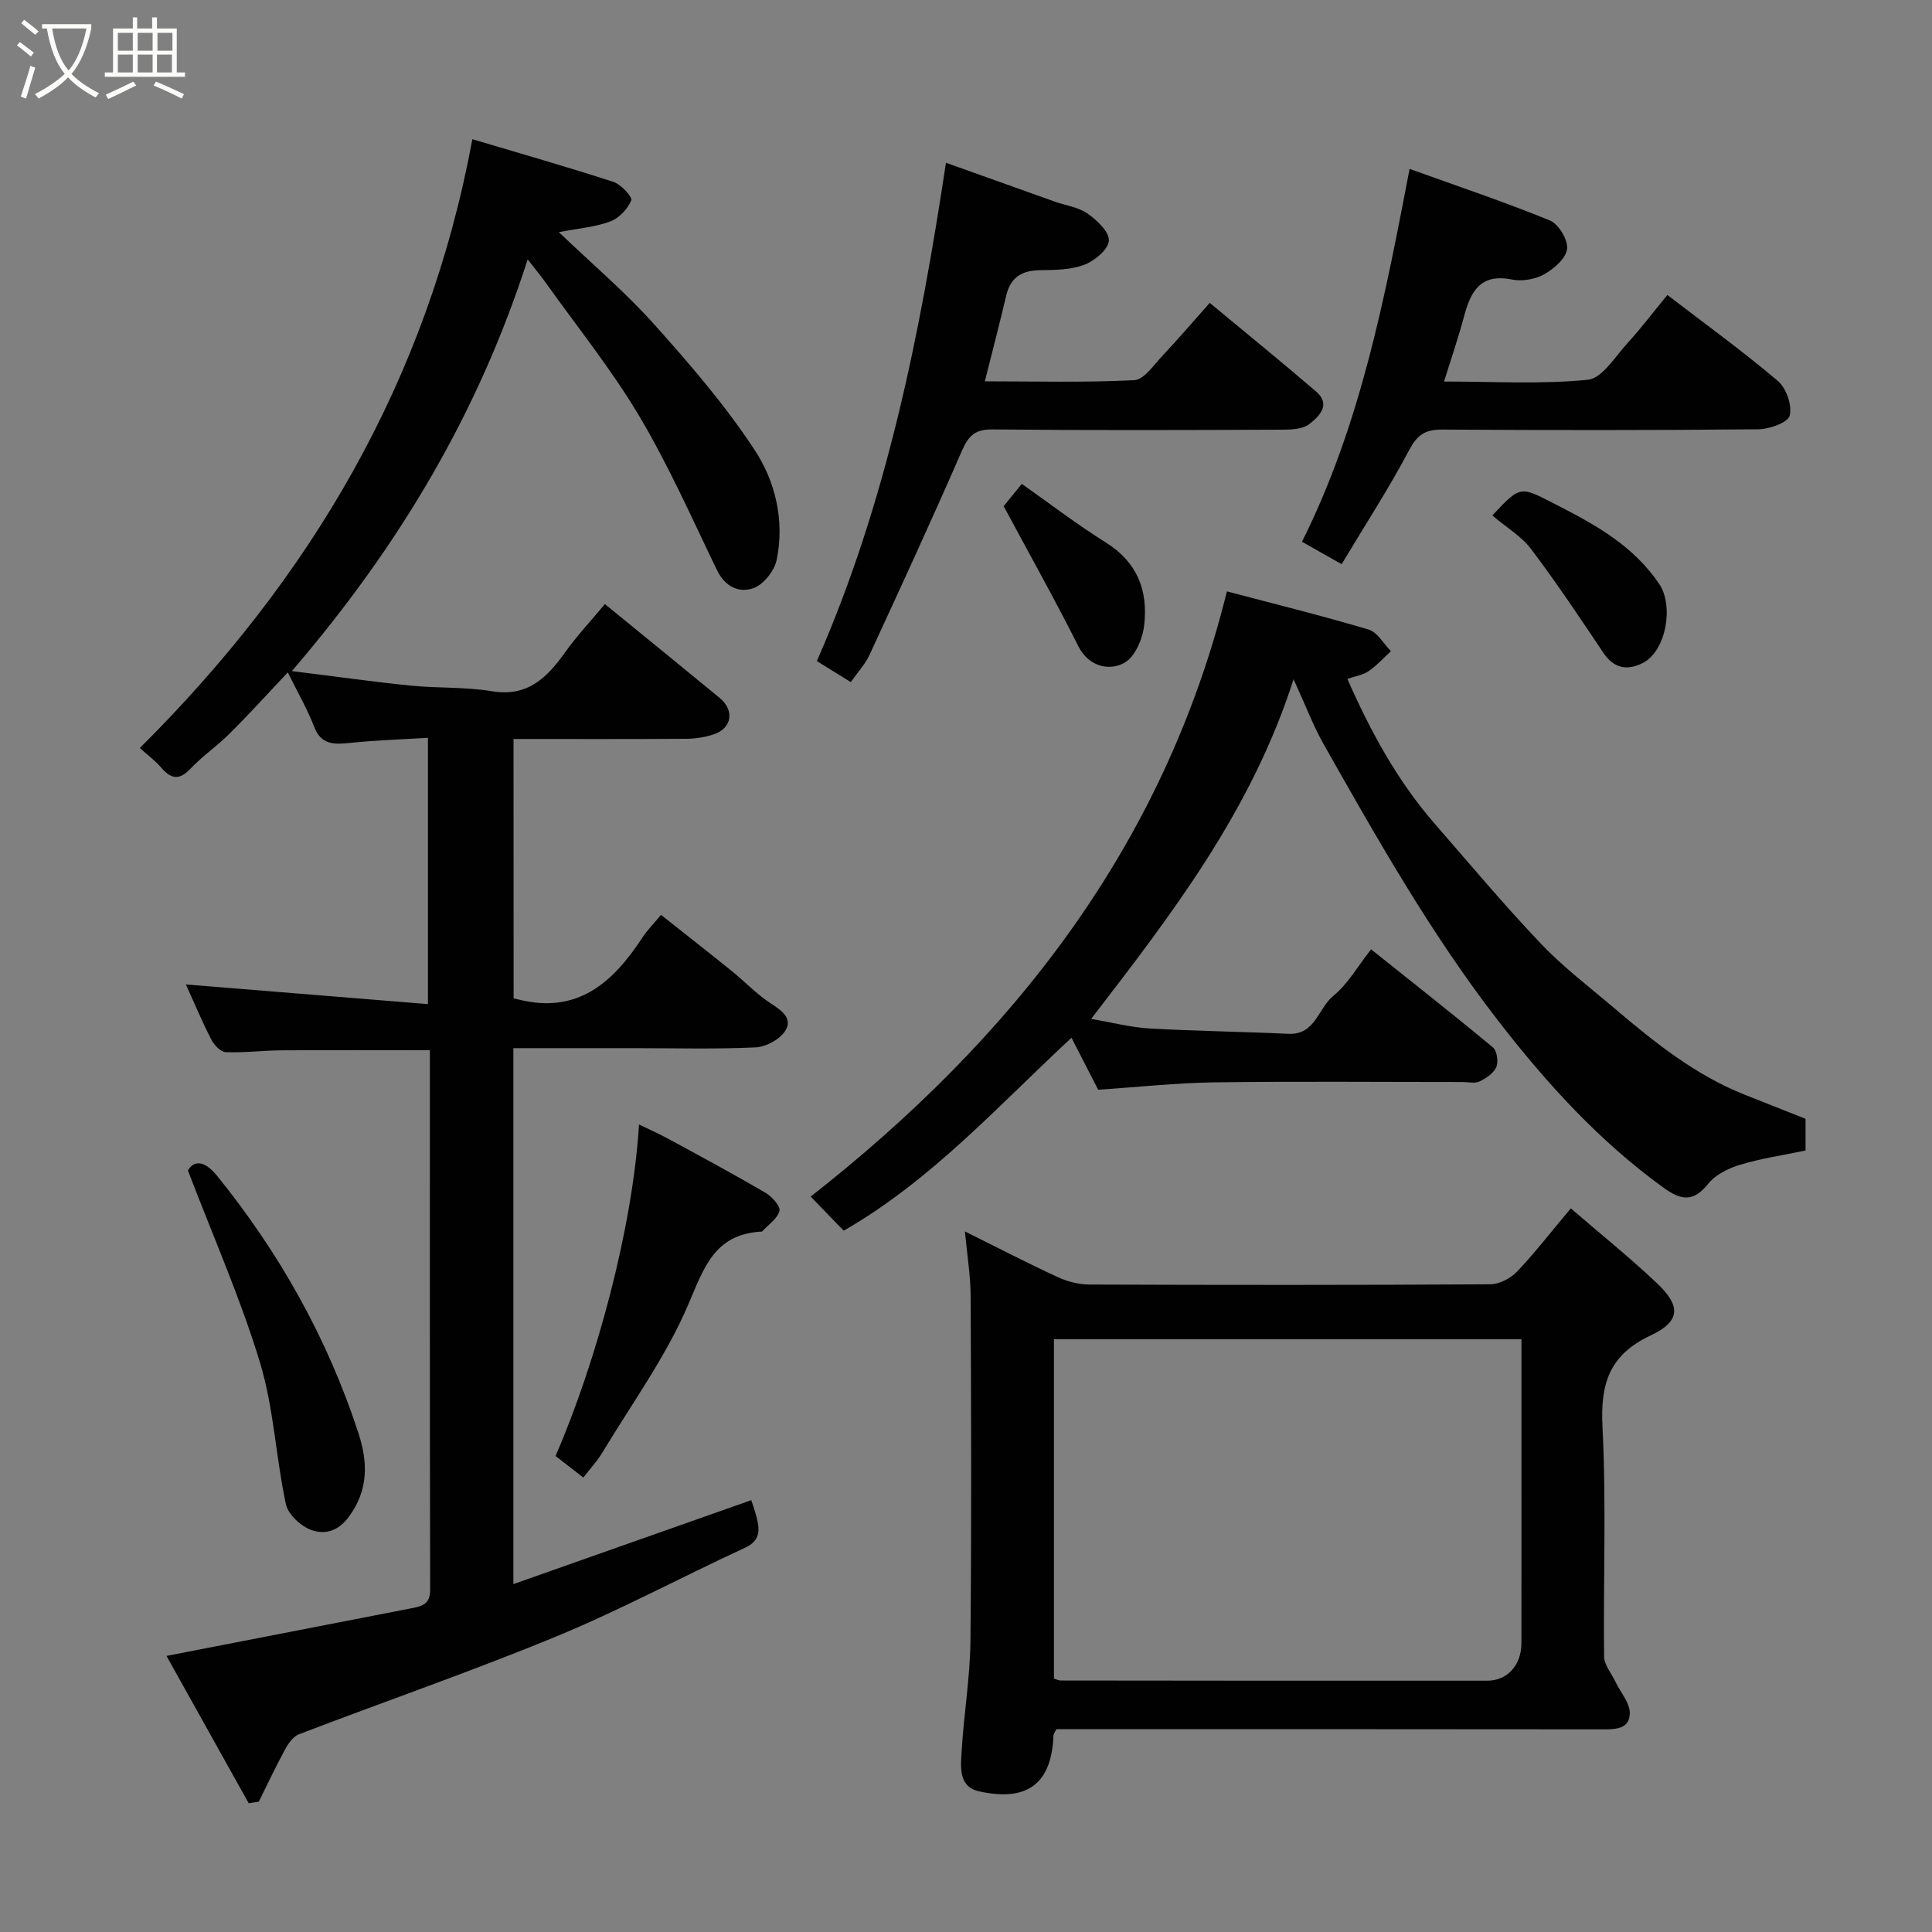 <svg enable-background="new 0 0 400 400" viewBox="0 0 400 400" xmlns="http://www.w3.org/2000/svg"><rect x="0" y="0" width="400" height="400" fill="#808080" stroke="none"/><path d="m6.4 11.7c-1-.8-1.9-1.6-2.9-2.3l.6-.7c.9.7 1.9 1.4 2.9 2.2zm-2.1 8.3c.7-2.1 1.4-4.2 2-6.4.2.1.6.3 1 .4-.7 2.3-1.3 4.4-1.9 6.4zm3-12.8c-1.1-.9-2.1-1.7-2.9-2.4l.6-.7c1 .8 2 1.5 3 2.4zm1.4-1.3v-.9h10.2v.9c-.9 4.2-2.3 7.3-4.1 9.4 1.3 1.4 3.2 2.7 5.7 4-.2.2-.4.5-.7.9-2.5-1.4-4.4-2.7-5.7-4.2-1.4 1.5-3.5 3-6.1 4.4 0 0 0 0-.1-.1-.3-.4-.5-.7-.7-.8 2.7-1.4 4.7-2.8 6.2-4.2-1.8-2.2-3-5.3-3.7-9.4zm9.2 0h-7.1c.6 3.8 1.7 6.7 3.4 8.7 1.7-2 2.9-4.8 3.7-8.7z" fill="#fbfcfa"/><path d="m31.6 3.6h.9v2.3h4.1v9.1h1.7v.9h-16.6v-.9h1.7v-9.1h4.1v-2.3h.9v2.3h3.1v-2.3zm-4 13.3.6.8c-1.9.9-3.8 1.9-5.8 2.8-.2-.3-.3-.6-.5-.9 2-.9 3.9-1.8 5.7-2.7zm-3.2-10.1v3.7h3.1v-3.7zm0 4.5v3.7h3.1v-3.7zm4.1-4.5v3.7h3.1v-3.7zm0 4.5v3.7h3.1v-3.7zm9.1 9.1c-2.1-1.1-4.1-2-5.8-2.7l.5-.8c2.2.9 4.1 1.8 5.8 2.6zm-1.9-13.6h-3.1v3.7h3.1zm-3.2 4.5v3.7h3.1v-3.7z" fill="#fbfcfa"/><g fill="#010101"><path d="m106.34 206.72c.6.12.76.15.92.19 12.27 3.15 19.66-3.48 25.75-12.81.98-1.5 2.27-2.78 3.84-4.69 5.05 4 9.91 7.8 14.71 11.68 2.69 2.17 5.09 4.75 7.97 6.62 2.3 1.49 4.65 3.13 3.06 5.69-1.11 1.78-3.98 3.35-6.14 3.45-8.31.39-16.66.16-24.99.16-8.3 0-16.6 0-25.17 0v110.96c16.49-5.82 32.85-11.59 49.26-17.38.37 1.19.85 2.49 1.17 3.84.62 2.58.57 4.62-2.5 6.03-13.03 6.01-25.71 12.84-38.95 18.31-17.59 7.26-35.6 13.48-53.37 20.29-1.21.46-2.24 1.95-2.91 3.2-1.92 3.52-3.62 7.17-5.41 10.76-.7.11-1.39.22-2.09.32-5.64-10.1-11.27-20.2-17.02-30.5 17.36-3.38 33.95-6.61 50.54-9.83 2.18-.42 4.05-.76 4.05-3.8-.09-37.16-.06-74.31-.06-111.77-10.44 0-20.66-.05-30.88.02-3.8.03-7.6.54-11.38.38-1.05-.04-2.42-1.49-3-2.62-1.93-3.77-3.57-7.69-5.25-11.4 16.57 1.34 33.1 2.69 50.11 4.07 0-18.79 0-36.51 0-55.13-5.29.32-10.67.49-16.01 1.04-3.35.35-6.1.52-7.59-3.42-1.32-3.48-3.23-6.74-5.41-11.17-4.31 4.56-8.06 8.7-12.01 12.64-2.56 2.55-5.61 4.63-8.09 7.25-2.33 2.47-4.02 2.26-6.1-.16-1.29-1.5-2.93-2.71-4.44-4.07 35.39-35.2 59.58-76.04 68.85-126.05 9.56 2.85 19.45 5.67 29.23 8.85 1.57.51 3.96 3.14 3.67 3.81-.76 1.79-2.54 3.7-4.35 4.37-3.13 1.16-6.59 1.43-10.65 2.21 6.92 6.62 13.75 12.41 19.67 19.01 7.43 8.29 14.78 16.82 20.87 26.09 4.31 6.55 6.24 14.67 4.56 22.76-.47 2.25-2.68 5.06-4.76 5.83-2.98 1.1-5.93-.25-7.6-3.72-5.19-10.73-10.03-21.7-16.11-31.92-5.73-9.64-12.85-18.46-19.38-27.63-.94-1.33-1.99-2.58-3.7-4.78-10.16 31.66-26.51 59.27-48.83 85.24 9.28 1.15 16.95 2.24 24.64 3.01 5.58.56 11.27.24 16.78 1.16 7.42 1.23 11.41-2.81 15.18-8.08 2.48-3.46 5.41-6.59 8.22-9.96 8.02 6.55 15.88 12.95 23.72 19.39 3.14 2.58 2.63 6.27-1.14 7.56-1.81.62-3.82.92-5.74.94-11.81.08-23.62.04-35.76.04.02 18.02.02 35.73.02 53.72z"/><path d="m373.82 231.64v6.56c-4.65.97-9.16 1.63-13.48 2.93-2.41.72-5.11 2.02-6.63 3.91-3.05 3.81-5.54 3.57-9.24.9-13.4-9.68-24.36-21.76-34.38-34.72-13.81-17.86-24.91-37.47-36-57.06-2.2-3.89-3.79-8.13-6.27-13.53-8.73 27.23-25.04 48.41-41.91 70.32 4.35.74 8.18 1.76 12.05 1.98 9.59.55 19.19.66 28.79 1.11 5.61.26 6.16-5.33 9.32-7.88 2.97-2.4 4.97-6.02 7.8-9.61 8.51 6.8 16.96 13.44 25.23 20.31.84.7 1.16 2.97.69 4.07-.55 1.28-2.12 2.32-3.48 2.98-.95.46-2.29.11-3.46.11-17.16 0-34.32-.16-51.48.07-7.87.11-15.73.98-24 1.53-1.74-3.39-3.67-7.14-5.53-10.76-15.1 13.99-28.94 29.47-47.16 39.94-2.2-2.27-4.35-4.49-6.84-7.06 41.62-32.63 73.1-72.41 86.18-125.3 9.38 2.48 19.42 4.96 29.33 7.9 1.83.54 3.1 2.94 4.63 4.48-1.53 1.4-2.94 2.98-4.64 4.14-1.16.8-2.72 1.02-4.38 1.6 4.76 10.81 10.33 21.09 18.11 30.02 7.25 8.32 14.34 16.8 21.95 24.79 4.63 4.87 10.06 8.99 15.2 13.36 8.25 7.01 16.66 13.78 26.86 17.86 4.22 1.66 8.42 3.33 12.74 5.05z"/><path d="m325.22 250.18c6.29 5.43 12.31 10.26 17.89 15.55 4.92 4.66 4.83 7.85-1.35 10.75-8.63 4.04-10.44 10.06-9.98 19 .8 15.79.15 31.65.33 47.47.02 1.75 1.52 3.5 2.35 5.24 1.05 2.2 3.04 4.42 2.97 6.58-.11 3.43-3.3 3.27-6.07 3.27-35.82-.05-71.65-.03-107.47-.03-1.79 0-3.59 0-5.19 0-.34.72-.58 1-.59 1.29-.39 9.9-5.26 13.79-15.36 11.59-4.45-.97-3.83-5.23-3.64-8.52.45-7.54 1.73-15.05 1.81-22.59.24-23.82.15-47.65.04-71.48-.02-4.2-.72-8.39-1.18-13.34 6.88 3.41 12.97 6.57 19.19 9.44 2.01.93 4.36 1.54 6.56 1.55 27.66.1 55.32.12 82.98-.05 1.88-.01 4.21-1.2 5.54-2.59 3.72-3.91 7.03-8.21 11.17-13.13zm-107.01 97.36c.73.22 1.03.39 1.34.39 29.47.03 58.93.07 88.4.04 4.15 0 7.03-3.26 7.04-7.72.03-12.82.01-25.64.01-38.46 0-8.11 0-16.22 0-24.51-32.53 0-64.56 0-96.79 0z"/><path d="m176.14 141.22c-2.34-1.45-4.41-2.73-7.02-4.35 14.36-32.68 21.32-67.31 26.73-103.17 7.35 2.63 14.92 5.34 22.49 8.03 2.3.82 4.92 1.15 6.83 2.49 1.95 1.37 4.5 3.77 4.41 5.6-.09 1.79-2.9 4.16-5.02 4.97-2.81 1.07-6.1 1.12-9.19 1.15-3.82.04-6.17 1.48-7.06 5.31-1.33 5.68-2.81 11.33-4.41 17.7 10.49 0 20.73.28 30.93-.24 2.03-.1 4.04-3.14 5.83-5.04 3.37-3.58 6.56-7.32 9.8-10.96 7.67 6.37 14.93 12.25 22.01 18.34 3.2 2.75.6 5.19-1.4 6.76-1.35 1.06-3.71 1.14-5.62 1.15-19.99.08-39.98.15-59.97-.05-3.63-.04-4.97 1.32-6.34 4.45-6.17 14.17-12.64 28.21-19.12 42.24-.86 1.88-2.37 3.47-3.88 5.62z"/><path d="m291.84 34.97c9.58 3.45 19.43 6.75 29.04 10.67 1.8.73 3.79 4.04 3.57 5.9-.24 1.97-2.74 4.13-4.78 5.27-1.87 1.04-4.56 1.48-6.67 1.06-6.6-1.32-8.54 2.59-9.92 7.75-1.16 4.37-2.64 8.65-4.11 13.37 10.19 0 20.05.6 29.76-.36 2.96-.29 5.65-4.76 8.2-7.56 2.87-3.14 5.44-6.55 8.28-10 7.78 5.97 15.56 11.6 22.86 17.79 1.75 1.48 3 5.06 2.47 7.18-.36 1.44-4.2 2.82-6.5 2.84-21.81.21-43.62.19-65.43.06-3.4-.02-5.11.96-6.79 4.13-4.24 8.01-9.19 15.63-14.05 23.74-3.14-1.78-5.36-3.03-8.21-4.65 12.14-24.25 17.17-50.54 22.28-77.19z"/><path d="m120.77 305.91c-2.21-1.72-4.01-3.11-5.75-4.46 8.52-19.65 15.98-47.33 17.28-68.64 2.18 1.06 4.19 1.95 6.11 2.99 6.73 3.66 13.47 7.29 20.08 11.15 1.33.78 3.14 2.79 2.89 3.75-.42 1.62-2.31 2.87-3.6 4.26-.08.09-.32.04-.49.05-9.36.69-11.52 7.39-14.73 14.94-4.6 10.83-11.71 20.59-17.83 30.76-1.08 1.8-2.55 3.37-3.96 5.2z"/><path d="m38.91 242.35c1.23-2.21 3.48-2.06 6 1.05 12.96 16 22.89 33.7 29.29 53.28 1.96 5.99 2.17 11.84-2.07 17.48-2.31 3.06-5.11 3.55-7.73 2.59-2.16-.8-4.77-3.23-5.22-5.36-2.08-9.7-2.49-19.85-5.35-29.28-3.98-13.17-9.6-25.84-14.92-39.76z"/><path d="m308.97 106.72c6.03-6.47 5.8-6.02 13.52-2.08 8.12 4.15 15.77 8.48 21.04 16.27 3.04 4.5 1.45 13.89-3.42 16.36-3.08 1.57-5.9 1.21-8.09-2.03-4.89-7.28-9.75-14.59-15.03-21.57-2.02-2.67-5.15-4.51-8.02-6.95z"/><path d="m207.8 104.8c.55-.68 1.78-2.19 3.75-4.62 5.71 4.02 11.36 8.36 17.37 12.12 6.55 4.09 8.8 9.93 7.97 17.14-.27 2.32-1.24 4.9-2.73 6.65-2.38 2.81-8.19 3.08-10.91-2.32-4.79-9.52-10-18.83-15.45-28.97z"/></g></svg>